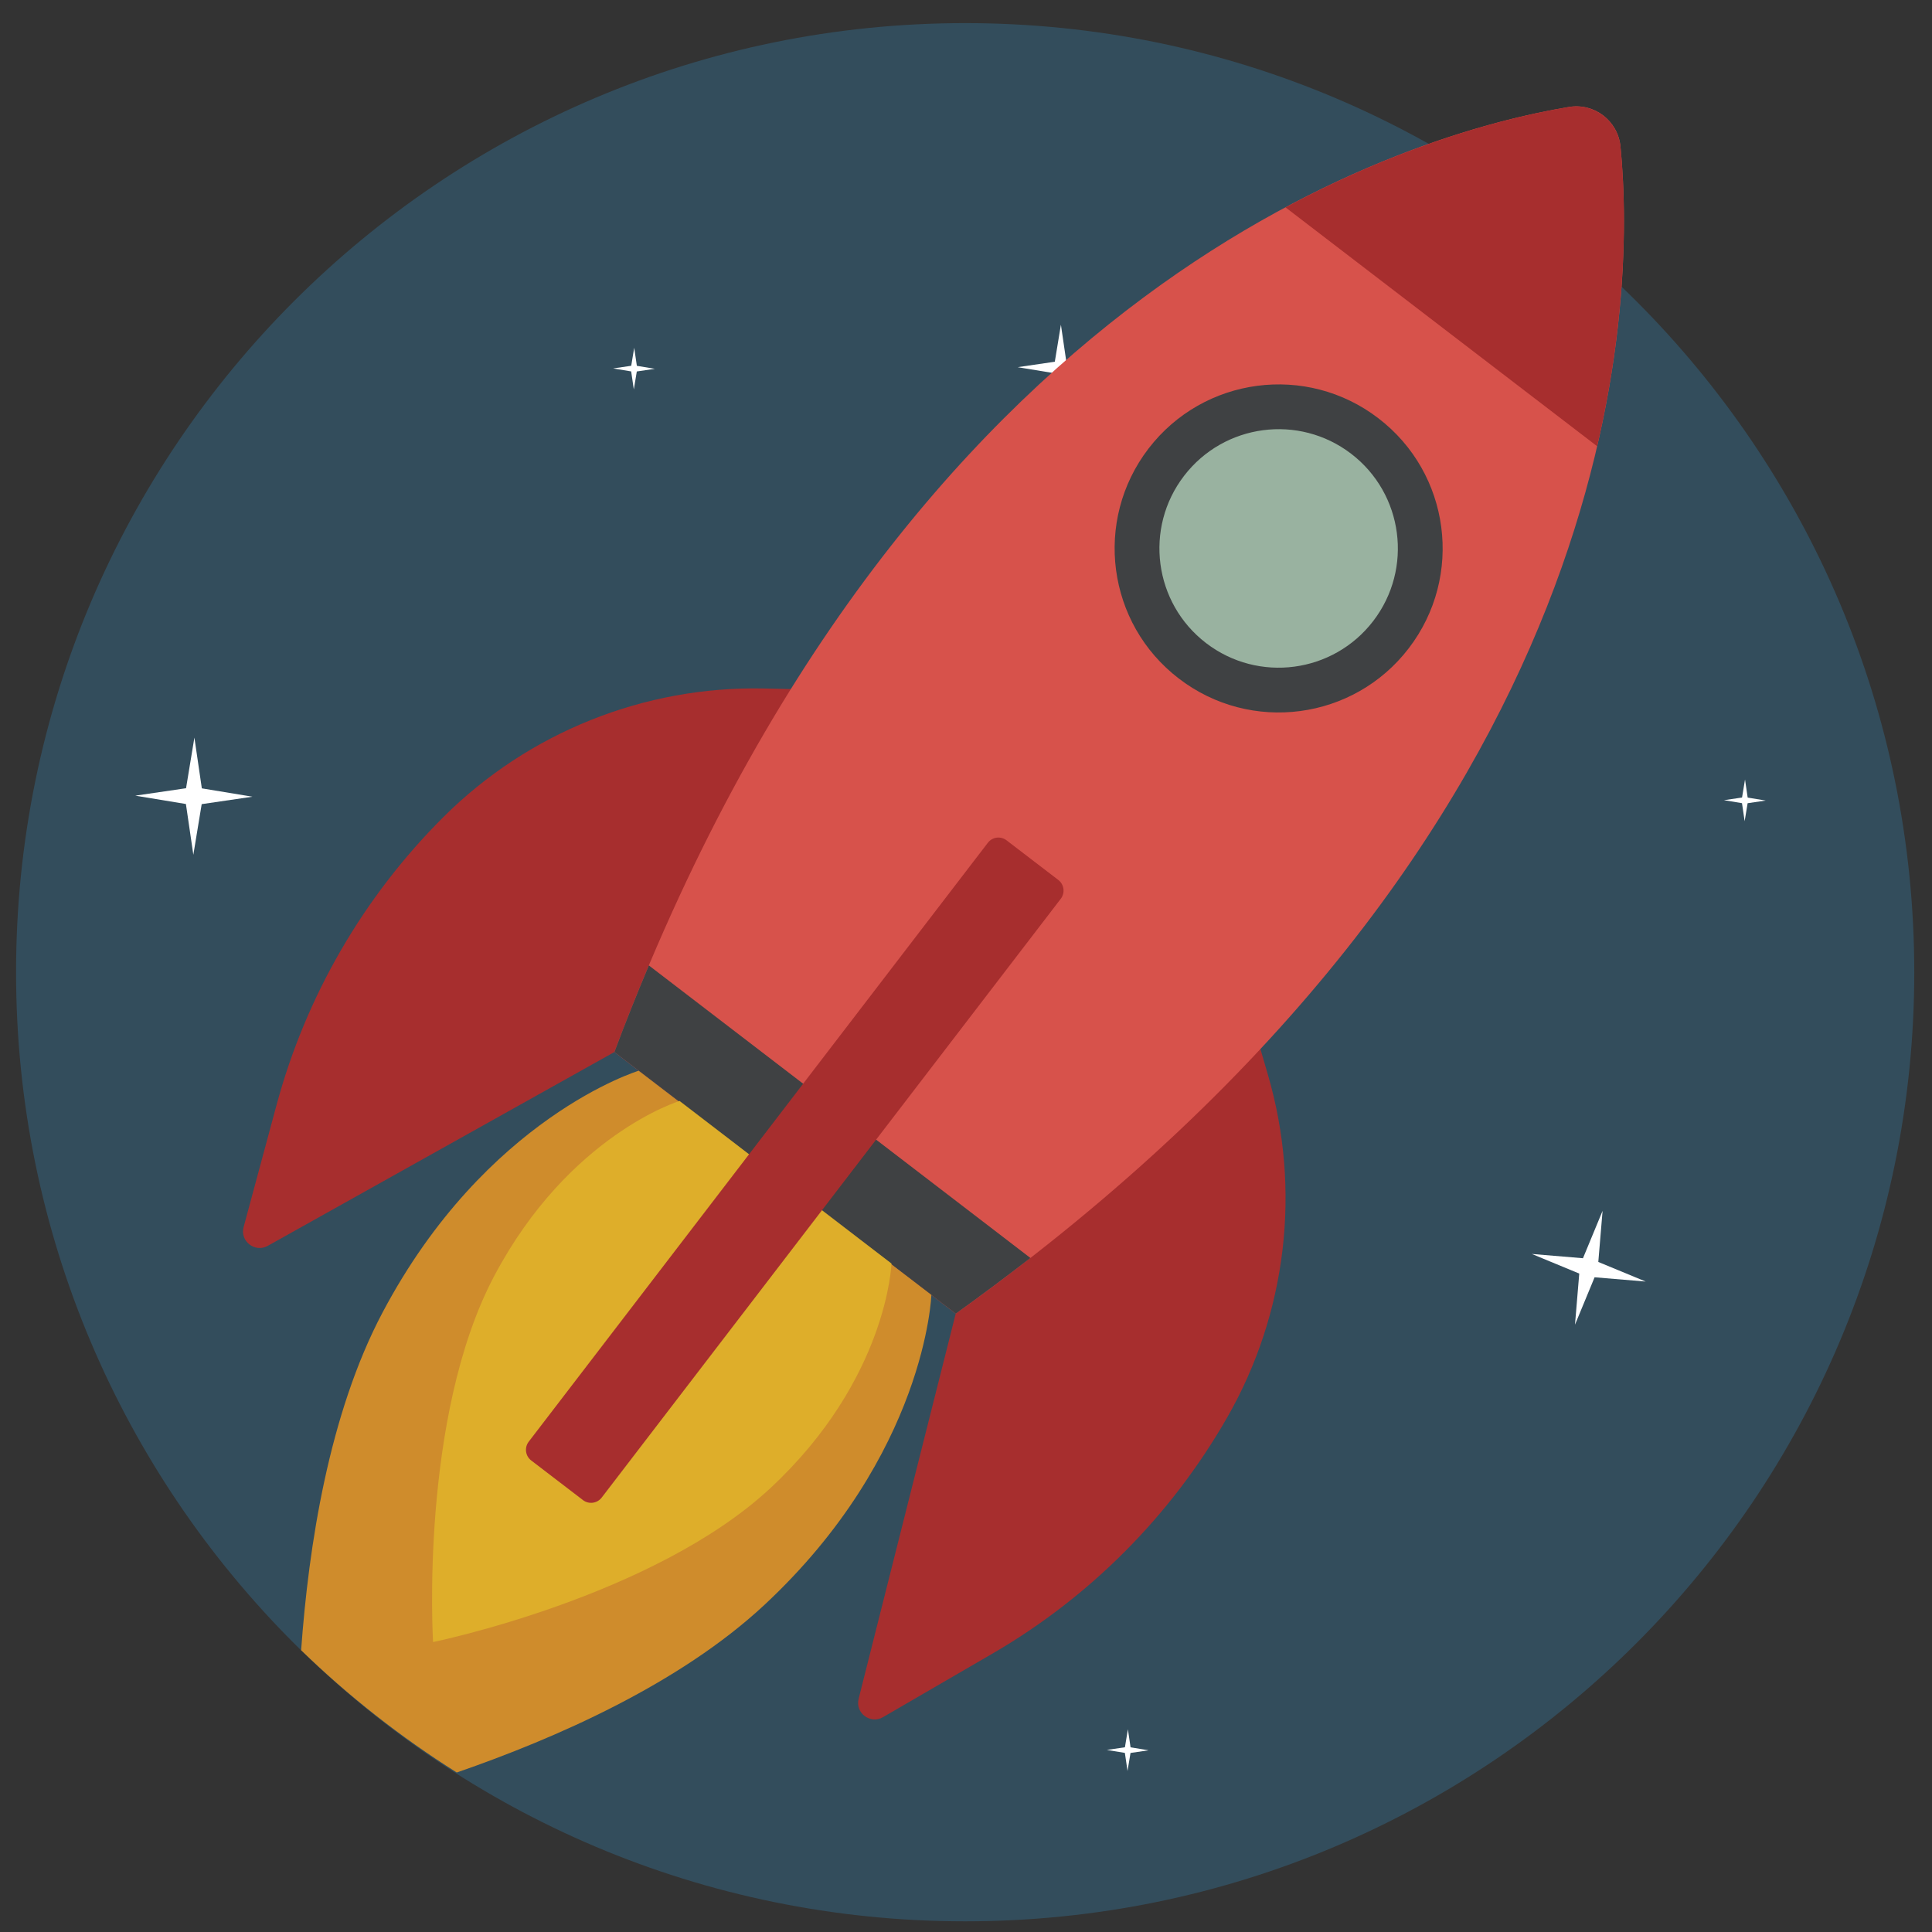 <?xml version="1.0" encoding="UTF-8" standalone="no"?>
<!-- Created with Inkscape (http://www.inkscape.org/) -->

<svg
   xmlns:dc="http://purl.org/dc/elements/1.1/"
   xmlns:cc="http://creativecommons.org/ns#"
   xmlns:rdf="http://www.w3.org/1999/02/22-rdf-syntax-ns#"
   xmlns:svg="http://www.w3.org/2000/svg"
   xmlns="http://www.w3.org/2000/svg"
   xmlns:sodipodi="http://sodipodi.sourceforge.net/DTD/sodipodi-0.dtd"
   xmlns:inkscape="http://www.inkscape.org/namespaces/inkscape"
   width="150"
   height="150"
   id="svg16177"
   version="1.1"
   inkscape:version="0.48.4 r9939"
   sodipodi:docname="fusee.svg">
  <rect width="100%" height="100%" fill="#333333" stroke="none"/>
  <defs
     id="defs16179" />
  <sodipodi:namedview
     id="base"
     pagecolor="#ffffff"
     bordercolor="#666666"
     borderopacity="1.0"
     inkscape:pageopacity="0.0"
     inkscape:pageshadow="2"
     inkscape:zoom="1.979899"
     inkscape:cx="141.30904"
     inkscape:cy="97.992503"
     inkscape:document-units="px"
     inkscape:current-layer="layer1"
     showgrid="false"
     inkscape:window-width="1280"
     inkscape:window-height="748"
     inkscape:window-x="0"
     inkscape:window-y="0"
     inkscape:window-maximized="1" />
  <g
     inkscape:label="Layer 1"
     inkscape:groupmode="layer"
     id="layer1"
     transform="translate(0,-902.362)">
    <path
       style="fill:#334d5c;fill-opacity:1"
       inkscape:connector-curvature="0"
       d="m 74.935,904.157 c 40.697,0 73.688,32.992 73.688,73.688 0,40.697 -32.992,73.688 -73.688,73.688 -40.697,0 -73.688,-32.992 -73.688,-73.688 0,-40.697 32.992,-73.688 73.688,-73.688 z"
       id="path3288-9" />
    <path
       d="m 122.901,1000.052 1.523,-3.681 -0.332,3.969 3.681,1.522 -3.969,-0.332 -1.522,3.68 0.331,-3.968 -3.681,-1.523 3.969,0.332"
       style="fill:#ffffff;fill-opacity:1;fill-rule:nonzero;stroke:none"
       id="path752"
       inkscape:connector-curvature="0" />
    <path
       d="m 81.895,930.448 0.474,-2.876 0.422,2.883 2.876,0.474 -2.883,0.422 -0.474,2.875 -0.422,-2.883 -2.876,-0.474 2.883,-0.422"
       style="fill:#ffffff;fill-opacity:1;fill-rule:nonzero;stroke:none"
       id="path752-5"
       inkscape:connector-curvature="0" />
    <path
       d="m 14.445,963.559 0.648,-3.93 0.577,3.941 3.93,0.648 -3.941,0.577 -0.648,3.93 -0.577,-3.94 -3.93,-0.648 3.941,-0.577"
       style="fill:#ffffff;fill-opacity:1;fill-rule:nonzero;stroke:none"
       id="path752-51"
       inkscape:connector-curvature="0" />
    <path
       d="m 62.101,955.875 -2.792,-0.059 c -9.304,-0.194 -18.286,3.414 -24.876,9.974 l 0,0 c -6.209,6.19 -10.681,13.907 -12.962,22.365 l -2.557,9.48 c -0.295,1.092 0.877,2.004 1.866,1.459 l 26.921,-15.051 14.4,-28.166"
       style="fill:#a72e2e;fill-opacity:1;fill-rule:nonzero;stroke:none"
       id="path202"
       inkscape:connector-curvature="0" />
    <path
       d="m 97.664,983.138 0.781,2.682 c 2.602,8.927 1.454,18.542 -3.176,26.61 l 0,0 c -4.363,7.61 -10.648,13.928 -18.224,18.323 l -8.491,4.93 c -0.982,0.569 -2.168,-0.326 -1.891,-1.423 l 7.537,-29.903 23.463,-21.22"
       style="fill:#a72e2e;fill-opacity:1;fill-rule:nonzero;stroke:none"
       id="path204"
       inkscape:connector-curvature="0" />
    <path
       d="m 47.7,984.041 c 22.625,-60.332 62.181,-71.394 74.112,-73.375 1.975,-0.331 3.807,1.075 4.002,3.072 1.179,12.034 0.772,53.105 -51.611,90.621 L 47.7,984.041"
       style="fill:#d7524b;fill-opacity:1;fill-rule:nonzero;stroke:none"
       id="path206"
       inkscape:connector-curvature="0" />
    <path
       d="m 121.777,910.677 c -4.369,0.72 -12.417,2.674 -21.971,7.785 l 24.195,18.547 c 2.453,-10.549 2.244,-18.828 1.815,-23.239 -0.196,-2.018 -2.04,-3.438 -4.04,-3.093"
       style="fill:#a72e2e;fill-opacity:1;fill-rule:nonzero;stroke:none"
       id="path208"
       inkscape:connector-curvature="0" />
    <path
       d="m 109.377,952.693 c -4.277,5.579 -12.27,6.638 -17.85,2.353 -5.582,-4.275 -6.638,-12.266 -2.358,-17.854 4.279,-5.578 12.272,-6.637 17.851,-2.353 5.583,4.275 6.638,12.266 2.357,17.854"
       style="fill:#3f4143;fill-opacity:1;fill-rule:nonzero;stroke:none"
       id="path210"
       inkscape:connector-curvature="0" />
    <path
       d="m 106.619,950.576 c -3.11,4.057 -8.92,4.826 -12.978,1.716 -4.058,-3.109 -4.823,-8.926 -1.713,-12.983 3.11,-4.057 8.921,-4.825 12.978,-1.716 4.058,3.109 4.823,8.926 1.713,12.983"
       style="fill:#99b2a0;fill-opacity:1;fill-rule:nonzero;stroke:none"
       id="path212"
       inkscape:connector-curvature="0" />
    <path
       d="m 74.203,1004.358 c 2.011,-1.445 3.942,-2.892 5.798,-4.328 L 50.376,977.317 c -0.916,2.174 -1.809,4.407 -2.676,6.724 l 26.504,20.318"
       style="fill:#3f4143;fill-opacity:1;fill-rule:nonzero;stroke:none"
       id="path214"
       inkscape:connector-curvature="0" />
    <path
       inkscape:connector-curvature="0"
       style="fill:#cf8c2c;fill-opacity:1;fill-rule:nonzero;stroke:none"
       d="m 49.585,985.495 c 0,0 -11.85,3.597 -19.877,18.755 -4.175,7.885 -5.75,18.17 -6.328,26.235 3.678,3.571 7.724,6.747 12.082,9.493 7.672,-2.648 17.284,-6.868 23.876,-13.002 12.558,-11.696 12.973,-24.077 12.973,-24.077 L 49.585,985.495 z"
       id="path216" />
    <path
       d="m 33.623,1029.85 c 0,0 17.108,-3.492 26.203,-11.963 9.095,-8.47 9.388,-17.426 9.388,-17.426 L 52.762,987.841 c 0,0 -8.578,2.612 -14.391,13.589 -5.816,10.987 -4.748,28.419 -4.748,28.419"
       style="fill:#deae2a;fill-opacity:1;fill-rule:nonzero;stroke:none"
       id="path218"
       inkscape:connector-curvature="0" />
    <path
       d="m 45.258,1018.826 -4.016,-3.075 c -0.456,-0.348 -0.54,-1.005 -0.191,-1.459 l 35.642,-46.493 c 0.353,-0.464 1.002,-0.541 1.457,-0.193 l 4.017,3.076 c 0.456,0.348 0.539,1.005 0.192,1.46 l -35.644,46.492 c -0.349,0.455 -1.001,0.542 -1.457,0.194"
       style="fill:#a72e2e;fill-opacity:1;fill-rule:nonzero;stroke:none"
       id="path220"
       inkscape:connector-curvature="0" />
    <path
       d="m 135.252,964.282 0.231,-1.399 0.206,1.403 1.399,0.231 -1.403,0.206 -0.231,1.399 -0.206,-1.403 -1.399,-0.231 1.403,-0.206"
       style="fill:#ffffff;fill-opacity:1;fill-rule:nonzero;stroke:none"
       id="path752-51-8"
       inkscape:connector-curvature="0" />
    <path
       d="m 49.008,930.761 0.231,-1.399 0.206,1.403 1.399,0.231 -1.403,0.206 -0.231,1.399 -0.206,-1.403 -1.399,-0.231 1.403,-0.206"
       style="fill:#ffffff;fill-opacity:1;fill-rule:nonzero;stroke:none"
       id="path752-51-8-2"
       inkscape:connector-curvature="0" />
    <path
       d="m 87.339,1038.02 0.231,-1.399 0.206,1.403 1.399,0.231 -1.403,0.206 -0.231,1.399 -0.206,-1.403 -1.399,-0.231 1.403,-0.206"
       style="fill:#ffffff;fill-opacity:1;fill-rule:nonzero;stroke:none"
       id="path752-51-8-2-9"
       inkscape:connector-curvature="0" />
  </g>
</svg>
